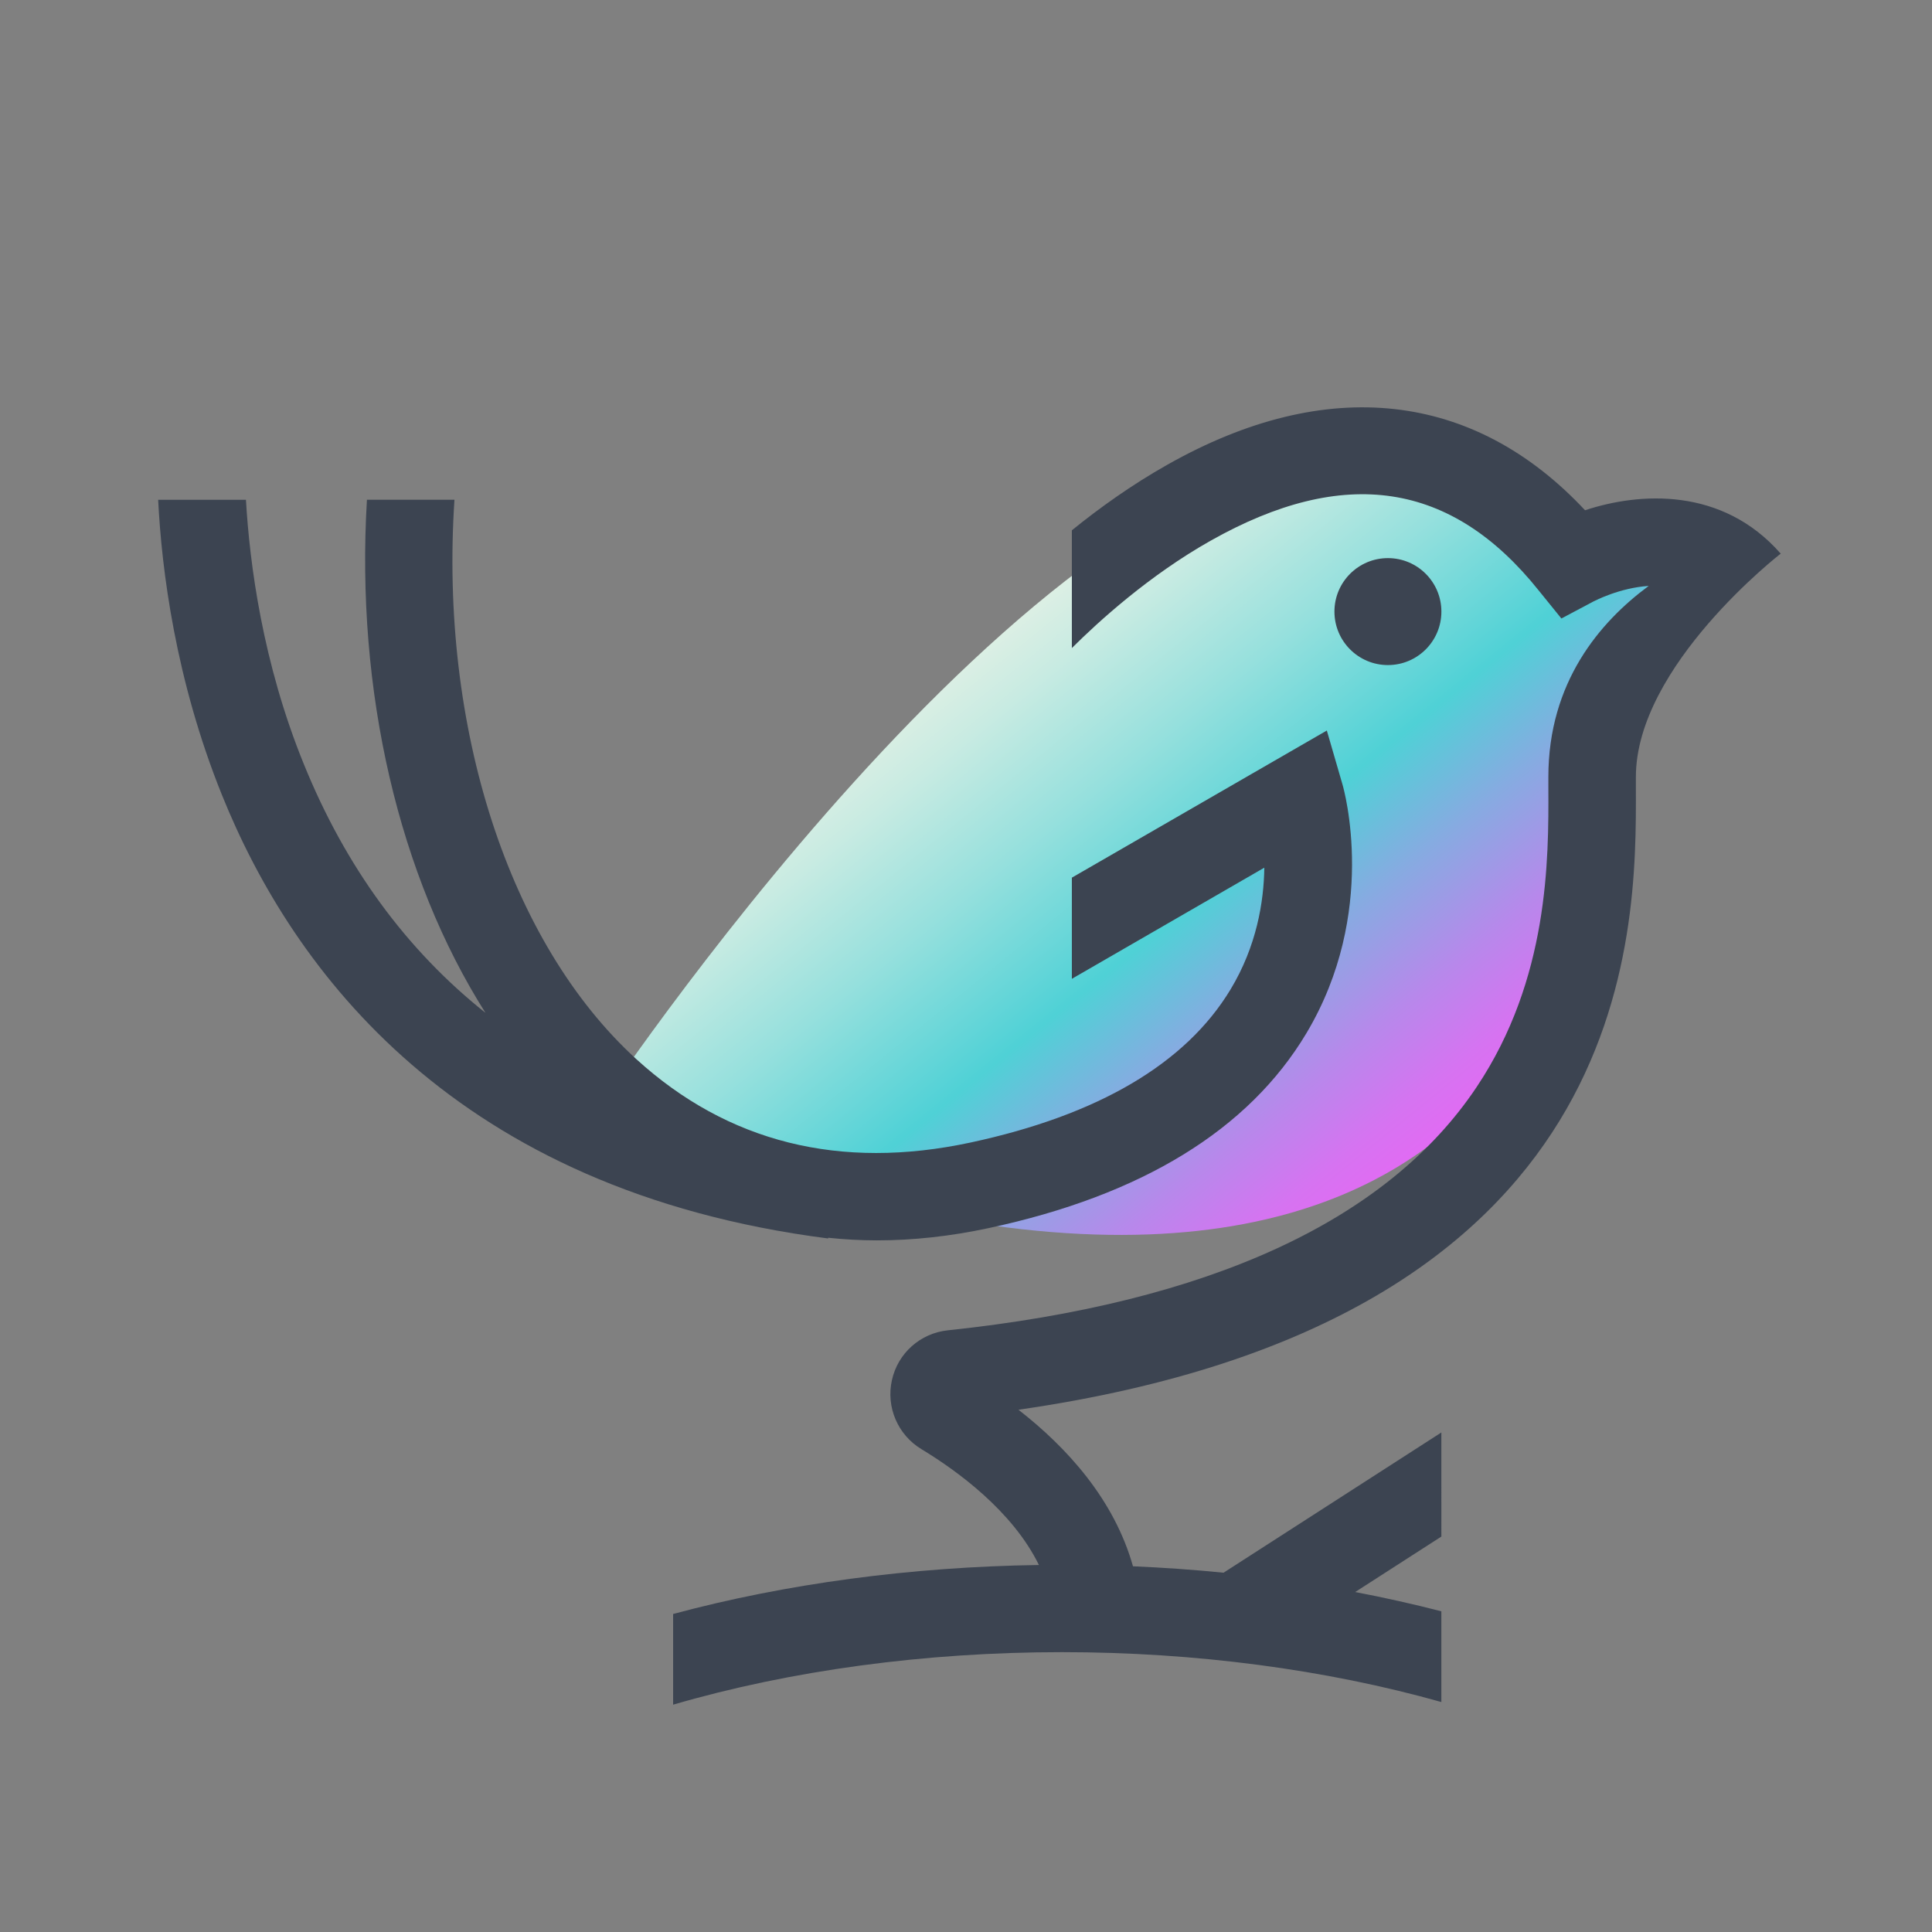 <?xml version="1.0" encoding="utf-8"?>
<!-- Generator: Adobe Illustrator 26.4.1, SVG Export Plug-In . SVG Version: 6.00 Build 0)  -->
<svg version="1.1" id="Layer_1" xmlns="http://www.w3.org/2000/svg" xmlns:xlink="http://www.w3.org/1999/xlink" x="0px" y="0px"
	 viewBox="0 0 526 526" style="enable-background:new 0 0 526 526;" xml:space="preserve">
<rect x="0" y="0" width="526" height="526" fill="#808080" stroke="none"/>
<style type="text/css">
	.st0{fill:url(#SVGID_1_);}
	.st1{fill:#3C4451;}
</style>
<linearGradient id="SVGID_1_" gradientUnits="userSpaceOnUse" x1="272.105" y1="172.622" x2="386.609" y2="314.024">
	<stop  offset="0" style="stop-color:#DCEFE4"/>
	<stop  offset="0.089" style="stop-color:#C8EBE2"/>
	<stop  offset="0.27" style="stop-color:#96E0DD"/>
	<stop  offset="0.495" style="stop-color:#4FD1D6"/>
	<stop  offset="0.651" style="stop-color:#86ABE1"/>
	<stop  offset="0.811" style="stop-color:#B788EB"/>
	<stop  offset="0.932" style="stop-color:#D673F1"/>
	<stop  offset="1" style="stop-color:#E16BF3"/>
</linearGradient>
<path class="st0" d="M432.15,236.67c0,0-13.24,169.45-270.06,66.19c0,0,119.14-180.04,205.19-178.71
	c50.92,0.78,63.54,28.62,63.54,28.62s17.89-7.25,40.02-0.82C470.85,151.95,436.06,173.97,432.15,236.67z"/>
<g>
	<path class="st1" d="M484.81,150.73c-15.91-18.16-38.39-16.73-53.27-11.81c-30.29-32.41-70.32-36.91-113.64-12.44
		c-9.82,5.53-18.67,11.89-26.08,17.9v32.06c7.28-7.25,21.02-19.78,37.78-29.23c36.38-20.52,65.58-16.12,89.28,13.5l6.22,7.68
		l8.71-4.63c0.5-0.24,7.18-3.73,15.06-4.24c-13.32,9.82-27.32,26.26-27.32,52v3.04c0.08,19.43,0.16,51.95-19.54,81.41
		c-24.36,36.43-72.81,58.7-143.98,66.22c-7.47,0.79-13.58,6.22-15.2,13.56c-1.64,7.33,1.59,14.91,8.05,18.8
		c9.67,5.85,24.78,16.83,31.97,31.53c-34.76,0.5-68.89,5.08-99.59,13.34v24.69c32.06-9.35,68.66-14.3,105.9-14.3
		c36.24,0,71.83,4.72,103.26,13.58v-24.7c-7.63-1.97-15.47-3.72-23.46-5.25l23.46-15.1V390l-59.3,38.18
		c-8.14-0.82-16.38-1.39-24.66-1.75c-5.09-18.1-17.86-32.25-31.18-42.62c168.55-24.25,168.23-129.07,168.1-169.29v-2.99
		C445.39,181.23,484.81,150.73,484.81,150.73z"/>
	<circle class="st1" cx="377.87" cy="166.51" r="14.56"/>
	<path class="st1" d="M225.48,336.99c4.34,0.45,8.76,0.71,13.26,0.71c9.85,0,20.02-1.11,30.42-3.34c41.7-8.92,70.8-26.77,86.5-53.03
		c19.65-32.88,10.25-66.43,9.82-67.83l-4.24-14.61l-69.42,40.06v27.54l52.4-30.26c-0.13,9.29-2.09,21.39-9.21,33.17
		c-12.21,20.2-36.03,34.21-70.82,41.67c-35.48,7.6-66.06-0.05-90.92-22.69c-34.82-31.74-53.64-90.5-49.54-152.32H99.9
		c-3.12,52.16,8.76,102.62,32.27,139.69c-21.53-17.13-38.05-39.69-49.4-67.59c-11.31-27.72-14.8-54.75-15.81-72.09H43.06
		c0.95,19.04,4.71,48.95,17.32,80.25c19.3,47.95,63.6,107.84,165.08,120.86L225.48,336.99z"/>
</g>
</svg>
